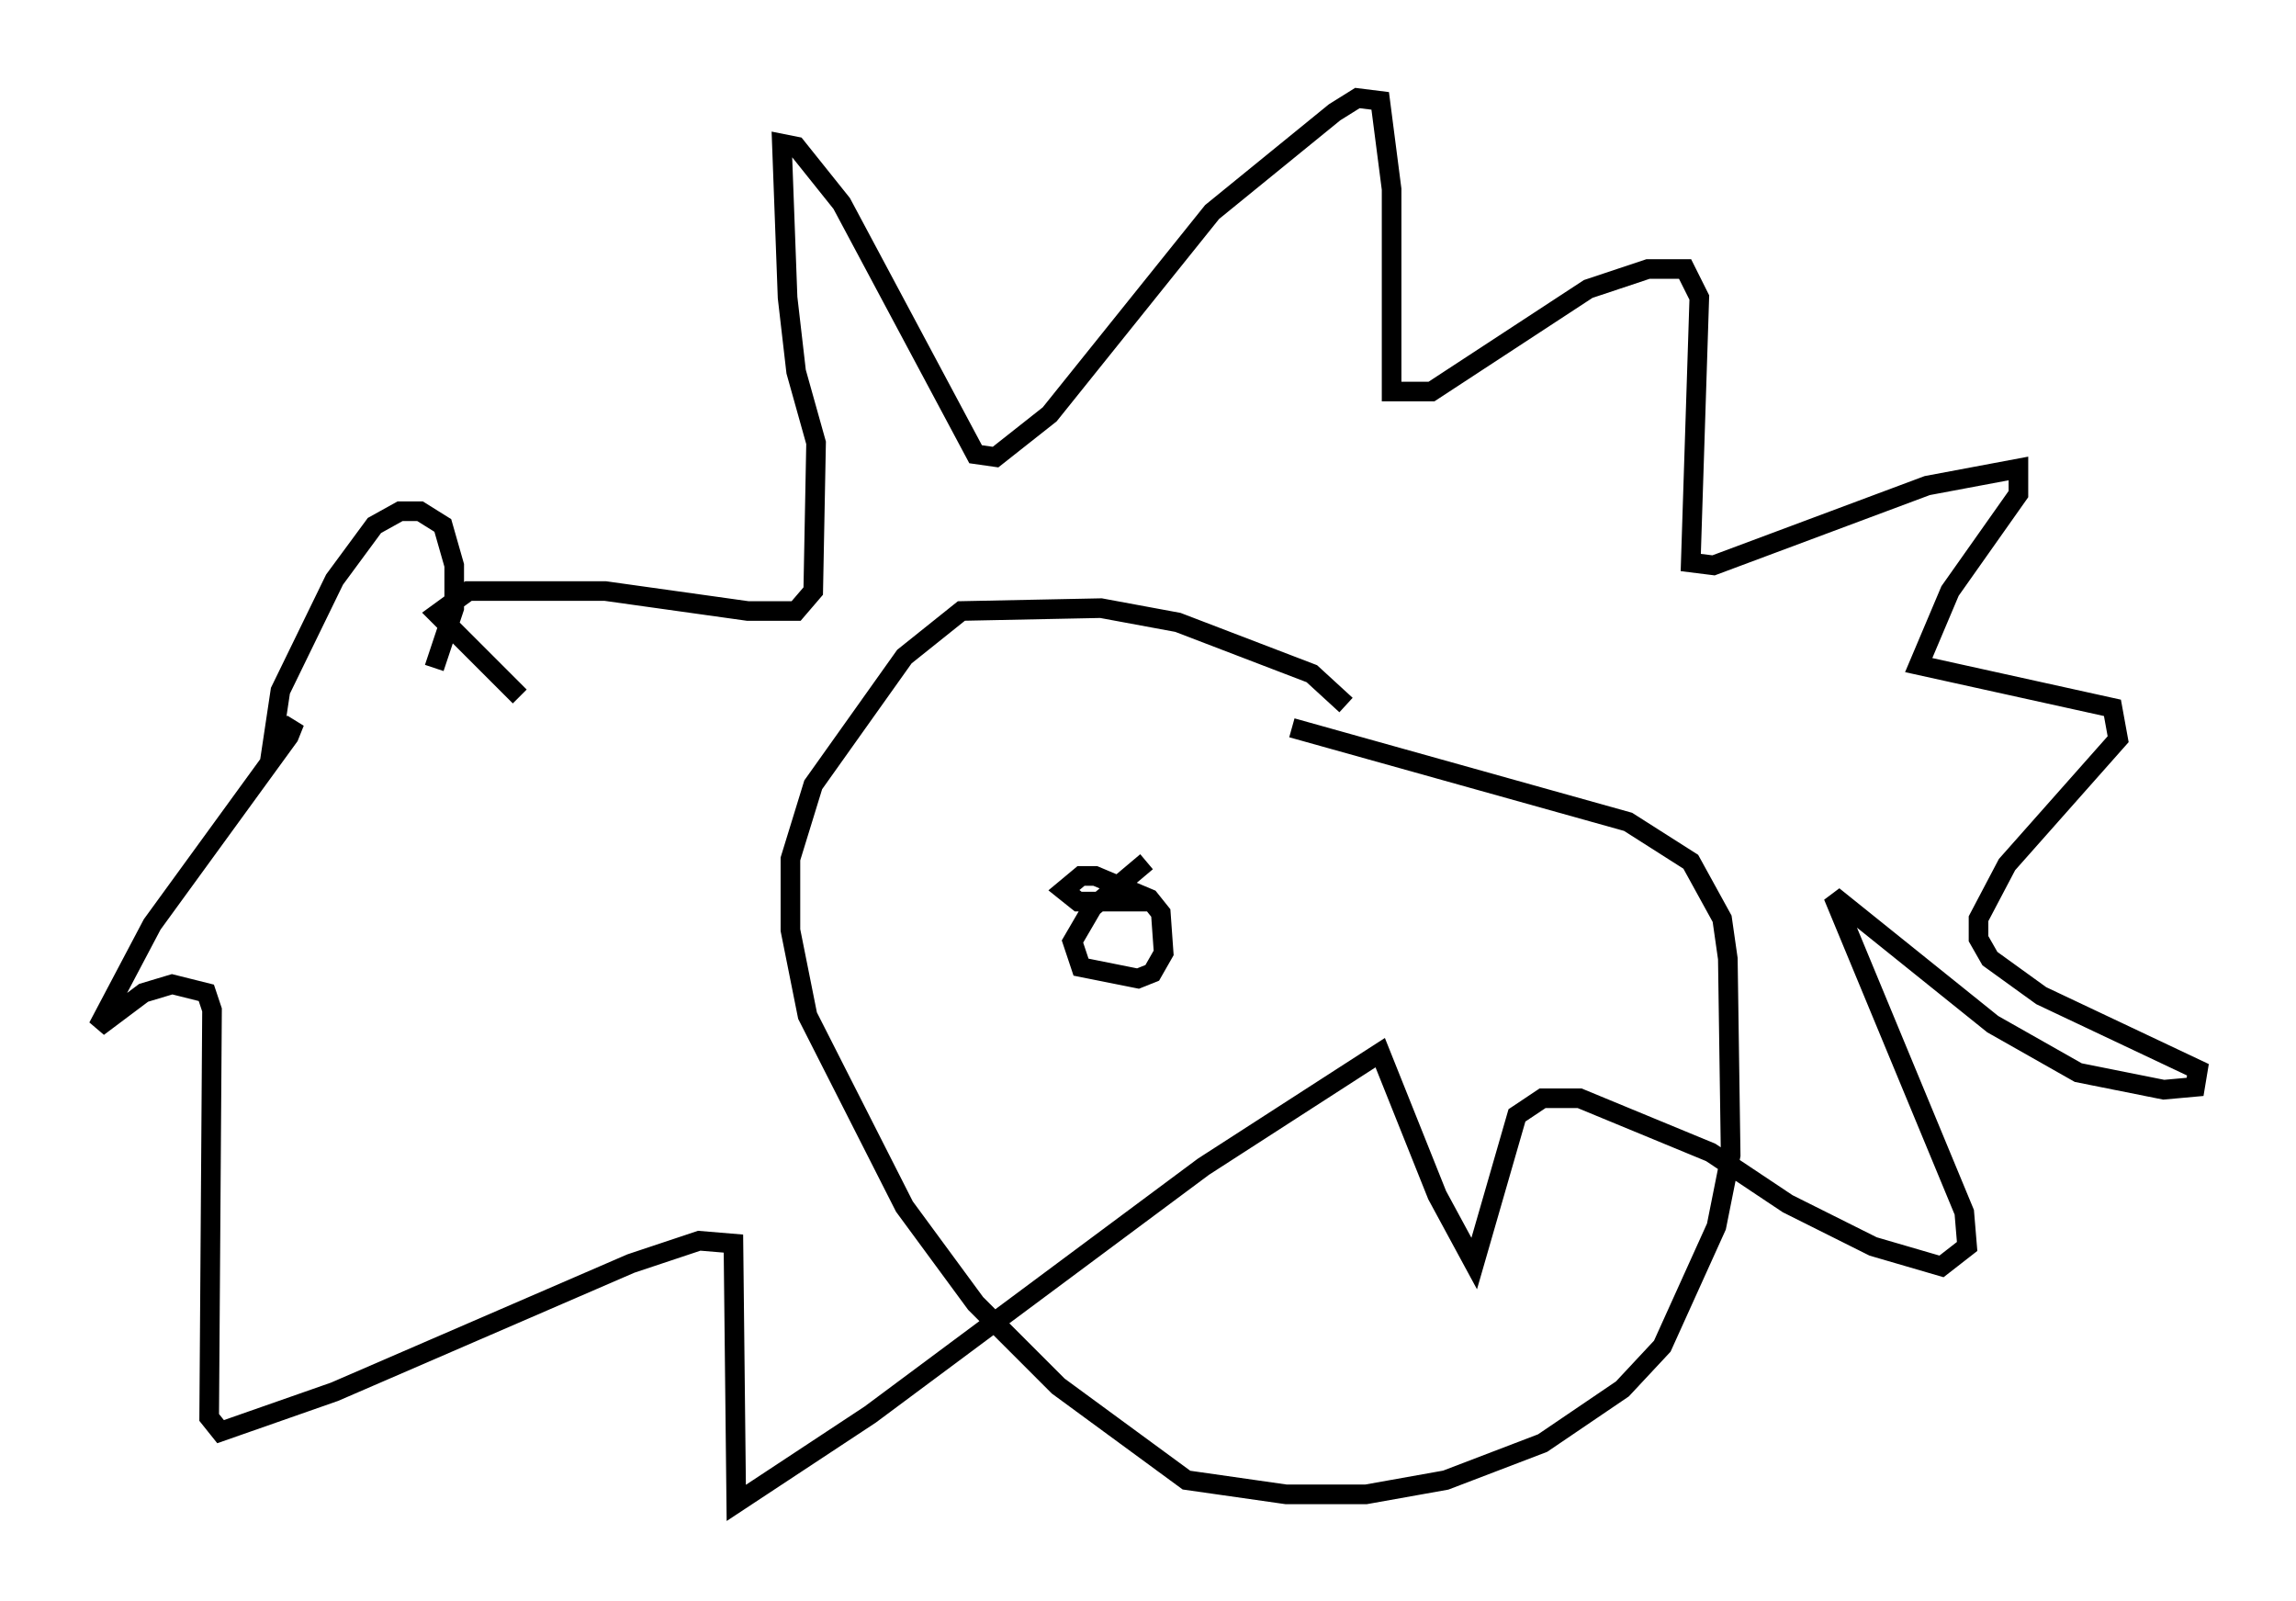 <?xml version="1.0" encoding="utf-8" ?>
<svg baseProfile="full" height="81.609" version="1.1" width="117.05" xmlns="http://www.w3.org/2000/svg" xmlns:ev="http://www.w3.org/2001/xml-events" xmlns:xlink="http://www.w3.org/1999/xlink"><defs /><rect fill="white" height="81.609" width="117.05" x="0" y="0" /><path d="M69.201, 37.1 m-0.581, -1.162 l-1.743, -1.598 -6.827, -2.615 l-3.922, -0.726 -7.117, 0.145 l-2.905, 2.324 -4.648, 6.536 l-1.162, 3.777 0.0, 3.631 l0.872, 4.358 4.939, 9.732 l3.631, 4.939 4.212, 4.212 l6.536, 4.793 5.084, 0.726 l4.067, 0.0 4.067, -0.726 l4.939, -1.888 4.067, -2.76 l2.034, -2.179 2.76, -6.101 l0.726, -3.631 -0.145, -10.022 l-0.291, -2.034 -1.598, -2.905 l-3.196, -2.034 -17.14, -4.793 m-39.363, -1.598 l-4.212, -4.212 1.598, -1.162 l6.972, 0.0 7.263, 1.017 l2.469, 0.0 0.872, -1.017 l0.145, -7.553 -1.017, -3.631 l-0.436, -3.777 -0.291, -7.844 l0.726, 0.145 2.324, 2.905 l6.827, 12.782 1.017, 0.145 l2.76, -2.179 8.279, -10.313 l6.246, -5.084 1.162, -0.726 l1.162, 0.145 0.581, 4.503 l0.0, 10.313 2.034, 0.0 l7.989, -5.229 3.05, -1.017 l1.888, 0.0 0.726, 1.453 l-0.436, 13.508 1.162, 0.145 l10.894, -4.067 4.648, -0.872 l0.0, 1.307 -3.486, 4.939 l-1.598, 3.777 9.877, 2.179 l0.291, 1.598 -5.665, 6.391 l-1.453, 2.76 0.0, 1.017 l0.581, 1.017 2.615, 1.888 l7.989, 3.777 -0.145, 0.872 l-1.598, 0.145 -4.358, -0.872 l-4.358, -2.469 -8.134, -6.536 l6.682, 16.123 0.145, 1.743 l-1.307, 1.017 -3.486, -1.017 l-4.358, -2.179 -3.922, -2.615 l-6.682, -2.76 -1.888, 0.0 l-1.307, 0.872 -2.179, 7.553 l-1.888, -3.486 -2.905, -7.263 l-9.006, 5.81 -16.994, 12.637 l-6.827, 4.503 -0.145, -13.218 l-1.743, -0.145 -3.486, 1.162 l-15.106, 6.536 -5.81, 2.034 l-0.581, -0.726 0.145, -20.771 l-0.291, -0.872 -1.743, -0.436 l-1.453, 0.436 -2.324, 1.743 l2.76, -5.229 6.972, -9.587 l0.291, -0.726 -1.162, 1.307 l0.436, -2.905 2.76, -5.665 l2.034, -2.76 1.307, -0.726 l1.017, 0.0 1.162, 0.726 l0.581, 2.034 0.0, 2.179 l-1.017, 3.05 m36.313, 9.877 l-2.76, 2.324 -1.017, 1.743 l0.436, 1.307 2.905, 0.581 l0.726, -0.291 0.581, -1.017 l-0.145, -2.034 -0.581, -0.726 l-2.76, -1.162 -0.726, 0.0 l-0.872, 0.726 0.726, 0.581 l3.631, 0.0 " fill="none" stroke="black" stroke-width="1" /></svg>